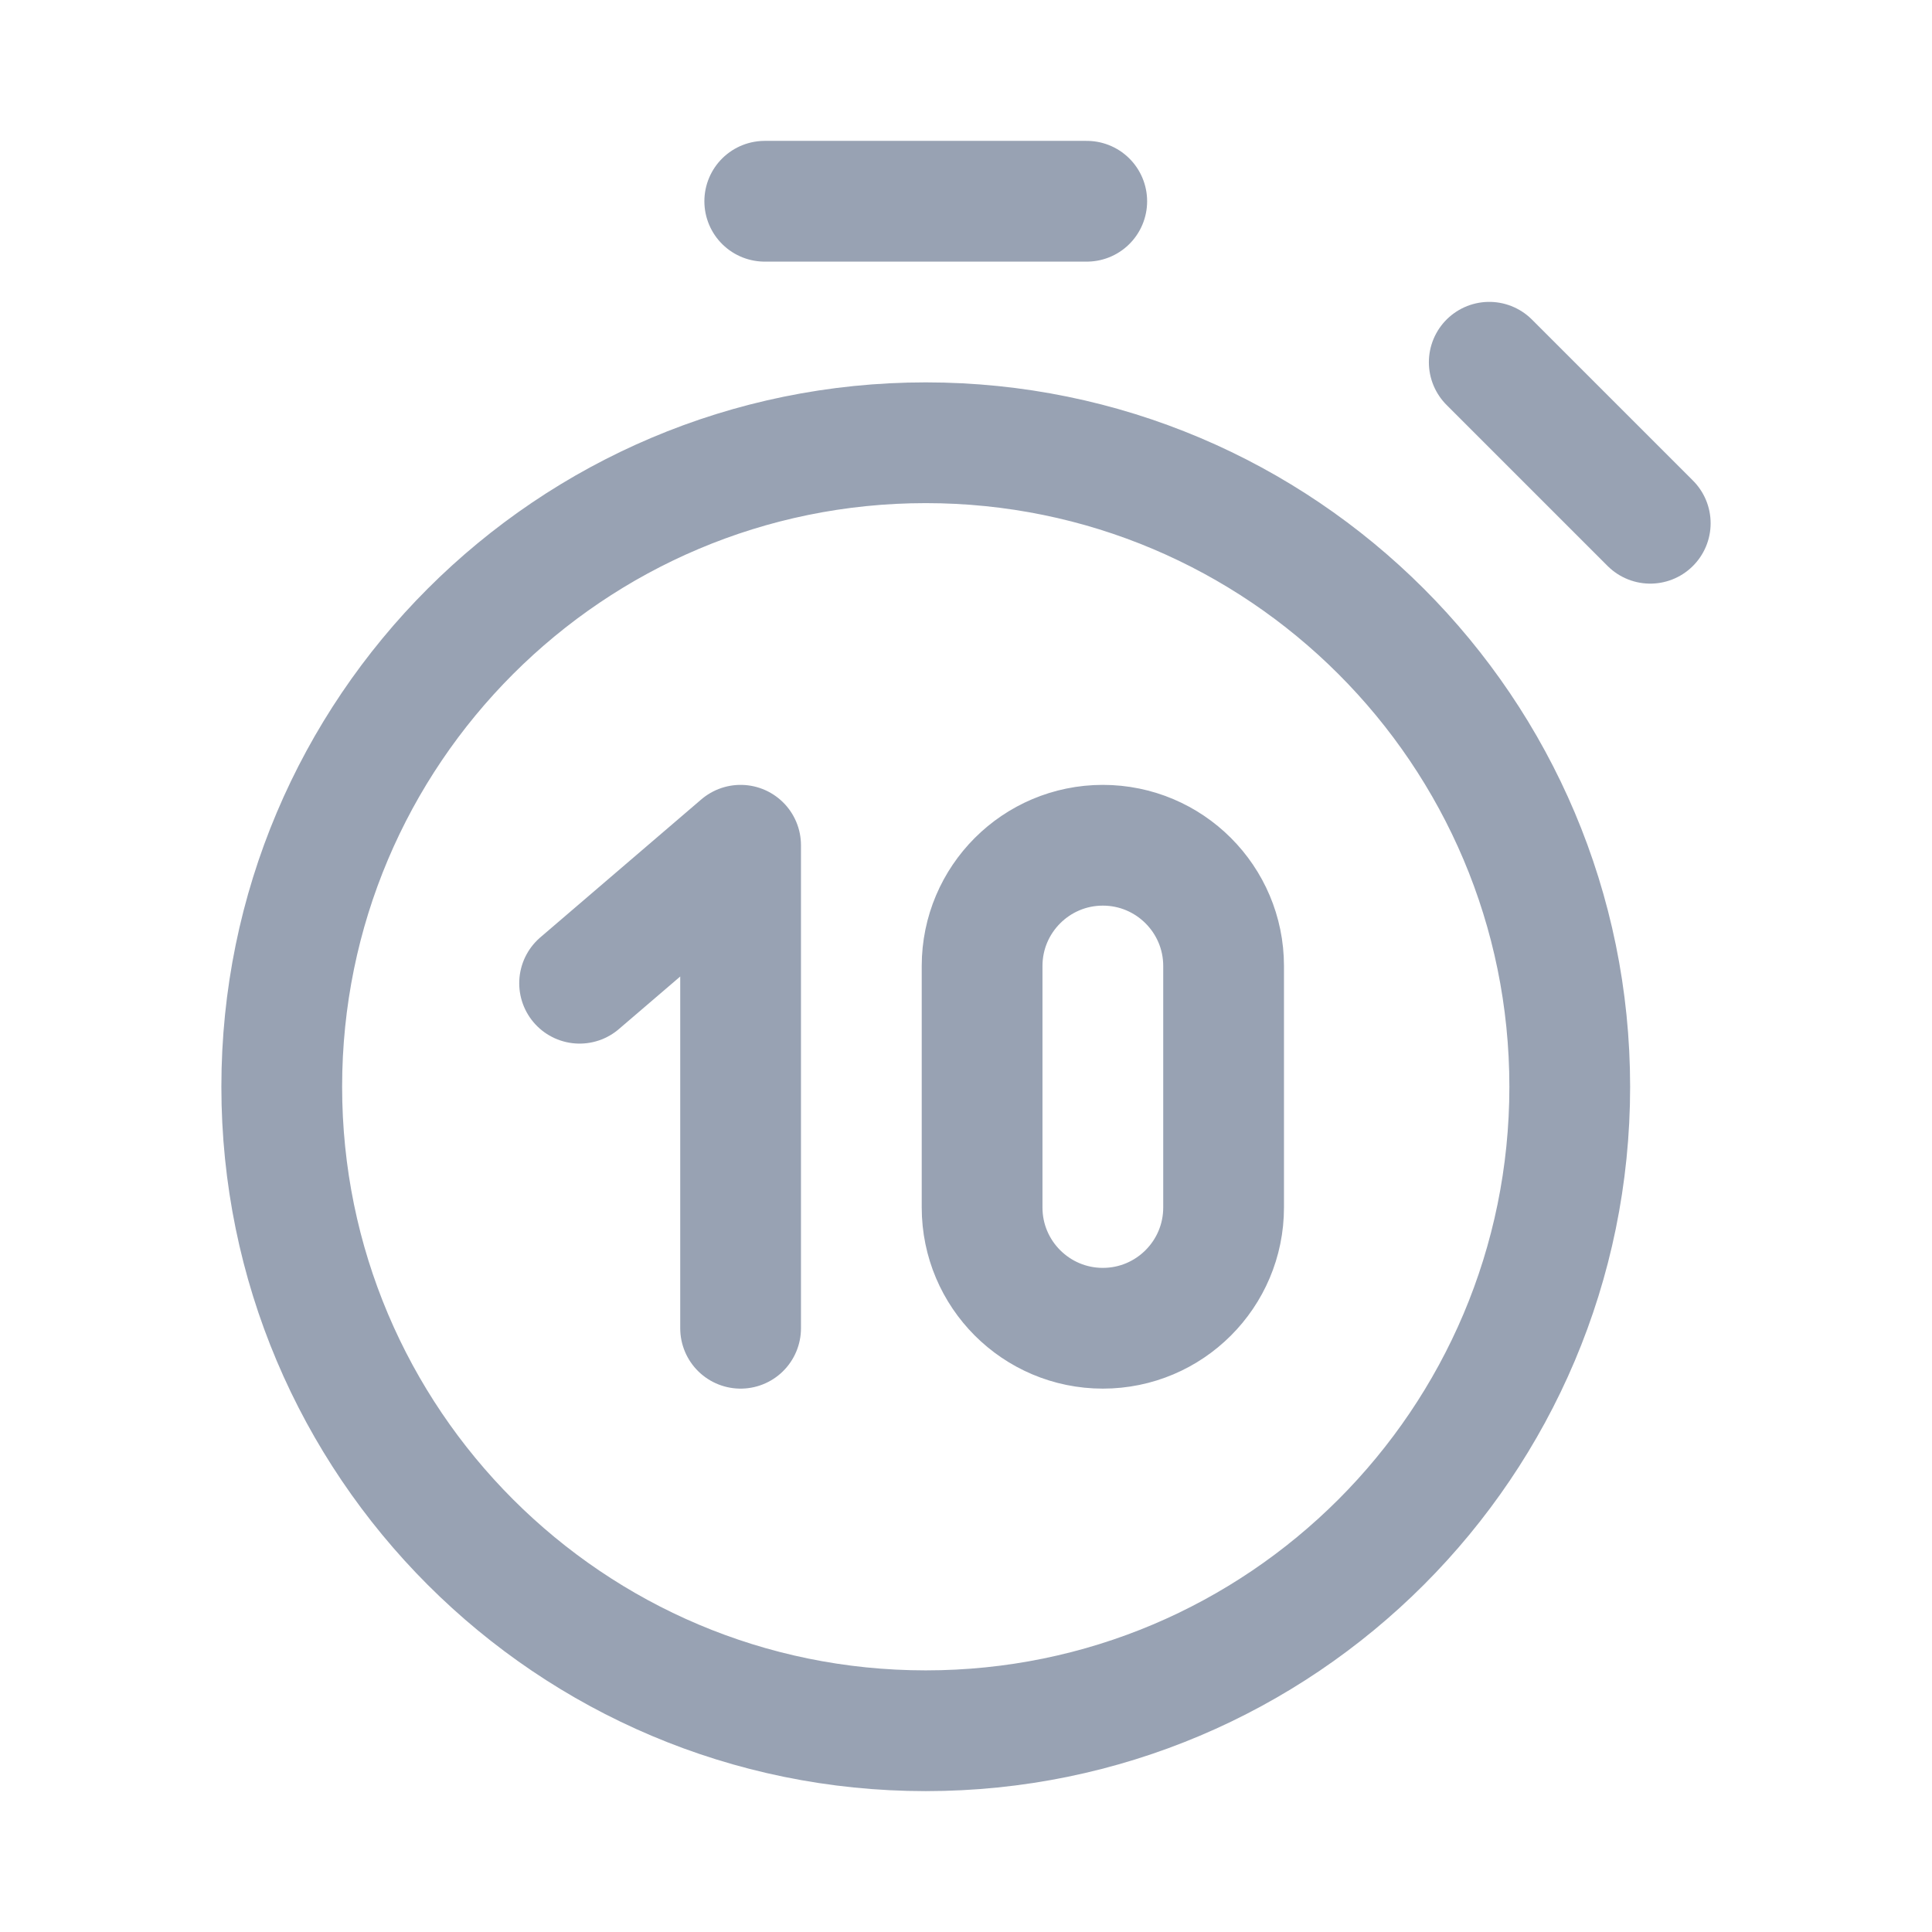<svg width="24" height="24" viewBox="0 0 24 24" fill="none" xmlns="http://www.w3.org/2000/svg">
<path d="M20.5 6.5L18.5 4.5M9.5 2.5H13.5M7.2 12.214L9.2 10.5V16.5M19.5 13.5C19.5 17.918 15.918 21.5 11.5 21.5C7.082 21.5 3.5 17.918 3.5 13.5C3.5 9.082 7.082 5.5 11.5 5.5C15.918 5.5 19.5 9.082 19.5 13.5ZM13.7 16.5C12.872 16.5 12.2 15.828 12.2 15V12C12.2 11.172 12.872 10.5 13.7 10.5C14.528 10.5 15.2 11.172 15.2 12V15C15.2 15.828 14.528 16.5 13.7 16.5Z" stroke="#98A2B3" stroke-width="1.5" stroke-linecap="round" stroke-linejoin="round"/>
</svg>
